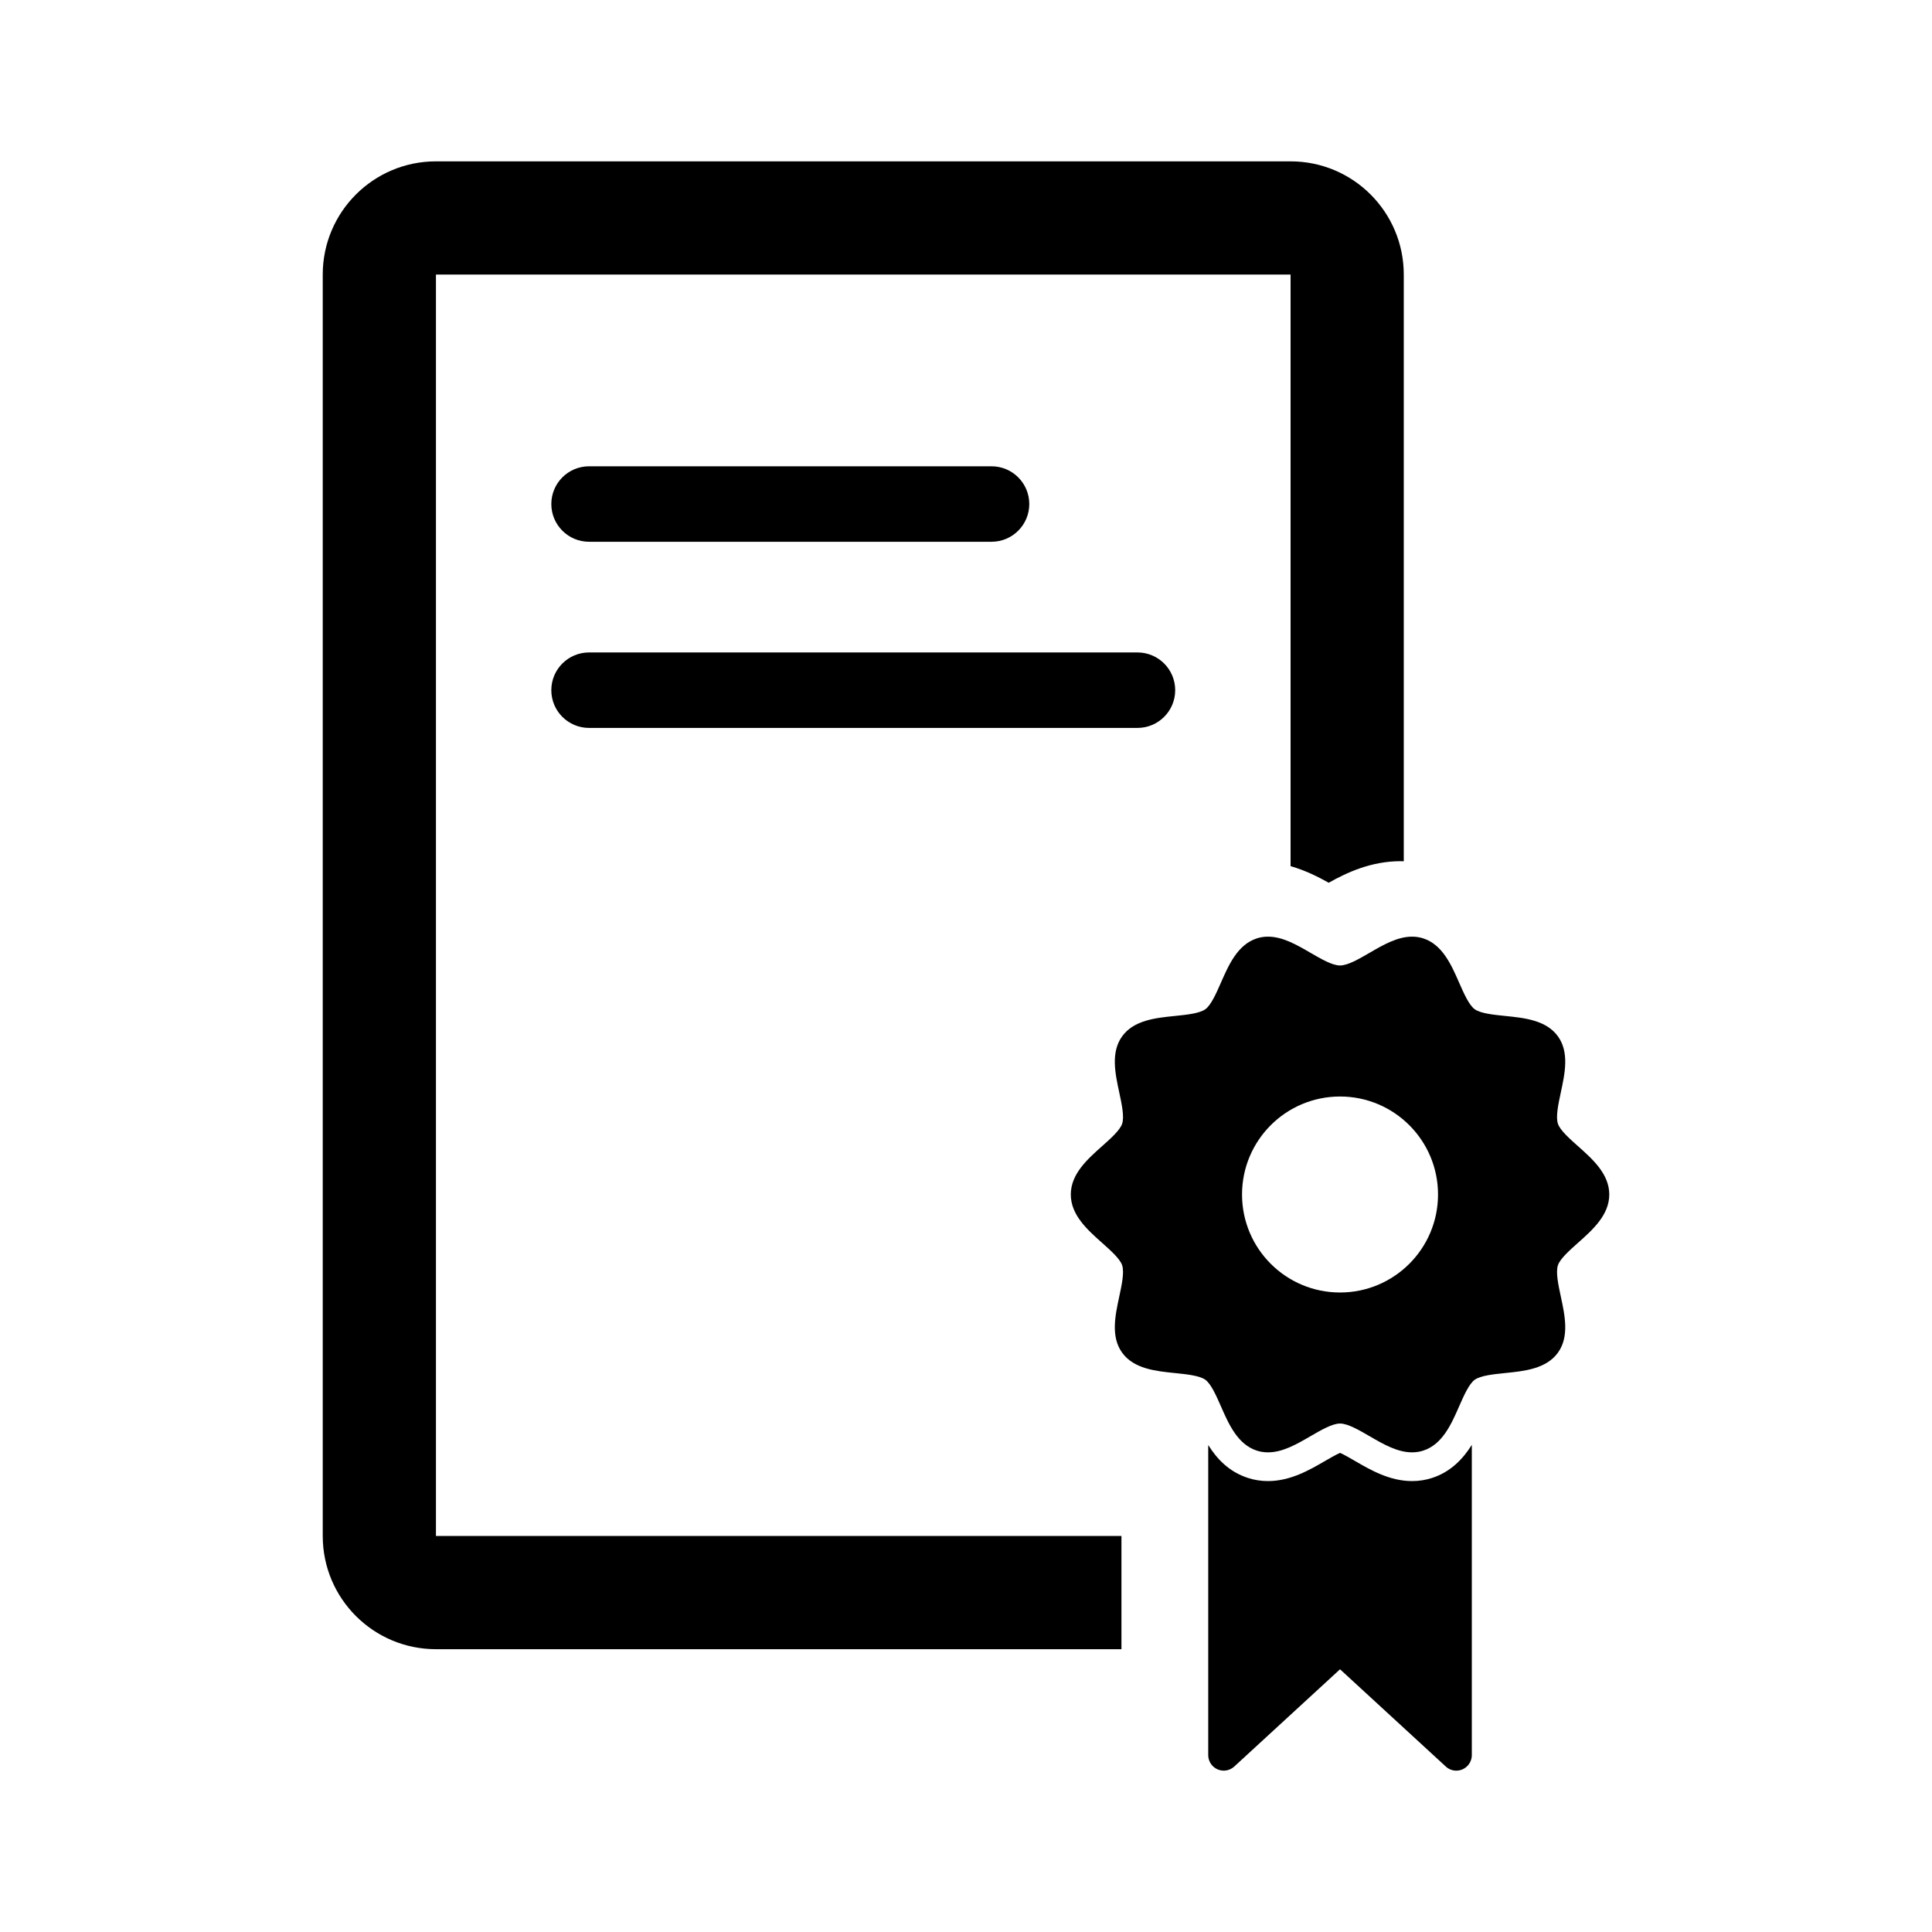 <svg xmlns="http://www.w3.org/2000/svg" width="512" height="512" viewBox="0 0 512 512"><path d="M156.105 143.573H262.77c5.522 0 10-4.478 10-10 0-5.523-4.478-10-10-10H156.106c-5.523 0-10 4.477-10 10s4.477 10 10 10zM156.105 192.906H301.44c5.52 0 10-4.477 10-10 0-5.522-4.48-10-10-10H156.104c-5.523 0-10 4.478-10 10 0 5.524 4.477 10 10 10zM115.53 72.76h226.485v156.773c3.947 1.14 7.336 2.85 10.107 4.403 4.69-2.63 11.135-5.714 19.092-5.714.27 0 .533.023.8.03V72.76c0-16.568-13.43-30-30-30H115.53c-16.57 0-30 13.432-30 30v334.293c0 16.568 13.43 30 30 30h181.665v-30H115.53V72.76zM418.186 303.748c-2.234-1.988-4.768-4.242-5.324-5.954-.607-1.872.1-5.156.78-8.332 1.07-4.98 2.284-10.62-.796-14.853-3.107-4.272-8.883-4.857-13.98-5.374-3.055-.31-6.518-.66-8.066-1.79-1.512-1.098-2.895-4.252-4.115-7.035-2.074-4.724-4.422-10.078-9.51-11.73-.936-.303-1.932-.457-2.96-.457-3.894 0-7.632 2.17-11.245 4.27-2.852 1.656-5.8 3.368-7.846 3.368-2.047 0-4.994-1.71-7.848-3.367-3.613-2.1-7.35-4.27-11.246-4.27-1.027 0-2.02.154-2.96.458-5.085 1.652-7.435 7.007-9.51 11.73-1.22 2.784-2.603 5.94-4.114 7.037-1.55 1.128-5.012 1.48-8.066 1.79-5.096.516-10.873 1.102-13.98 5.372-3.08 4.23-1.867 9.873-.797 14.852.682 3.177 1.39 6.46.78 8.333-.556 1.71-3.09 3.965-5.323 5.953-3.885 3.456-8.287 7.373-8.287 12.808s4.402 9.352 8.287 12.808c2.234 1.988 4.768 4.242 5.324 5.954.607 1.87-.098 5.156-.78 8.332-1.07 4.98-2.284 10.62.796 14.853 3.107 4.27 8.885 4.856 13.98 5.374 3.055.31 6.518.66 8.066 1.788 1.512 1.1 2.895 4.254 4.117 7.037 2.072 4.724 4.422 10.078 9.508 11.73.94.304 1.935.457 2.962.457 3.893 0 7.63-2.17 11.244-4.27 2.852-1.656 5.8-3.37 7.848-3.37 2.045 0 4.994 1.713 7.846 3.37 3.613 2.1 7.352 4.27 11.246 4.27 1.027 0 2.023-.155 2.96-.46 5.085-1.65 7.435-7.005 9.507-11.73 1.223-2.78 2.605-5.936 4.117-7.035 1.55-1.128 5.012-1.48 8.066-1.79 5.098-.516 10.873-1.102 13.98-5.372 3.08-4.23 1.867-9.874.797-14.853-.682-3.176-1.39-6.46-.78-8.332.556-1.712 3.09-3.966 5.323-5.954 3.885-3.456 8.287-7.373 8.287-12.808s-4.403-9.352-8.287-12.808zm-63.063 38.777c-14.344 0-25.97-11.627-25.97-25.97s11.626-25.97 25.97-25.97c14.342 0 25.97 11.627 25.97 25.97s-11.628 25.97-25.97 25.97zM379.525 391.67c-1.697.55-3.484.83-5.31.83-5.946 0-11.005-2.938-15.07-5.3-1.15-.67-2.944-1.71-4.022-2.178-1.08.47-2.87 1.51-4.025 2.18-4.064 2.36-9.123 5.298-15.066 5.298-1.828 0-3.615-.28-5.313-.83-5.02-1.63-8.23-5.05-10.524-8.728v82.188c0 1.63.965 3.106 2.457 3.763 1.492.655 3.232.365 4.434-.738l28.037-25.78 28.035 25.78c.772.712 1.77 1.085 2.782 1.085.557 0 1.12-.114 1.65-.347 1.494-.656 2.457-2.132 2.457-3.763v-82.228c-2.3 3.666-5.548 7.152-10.525 8.767z"/></svg>